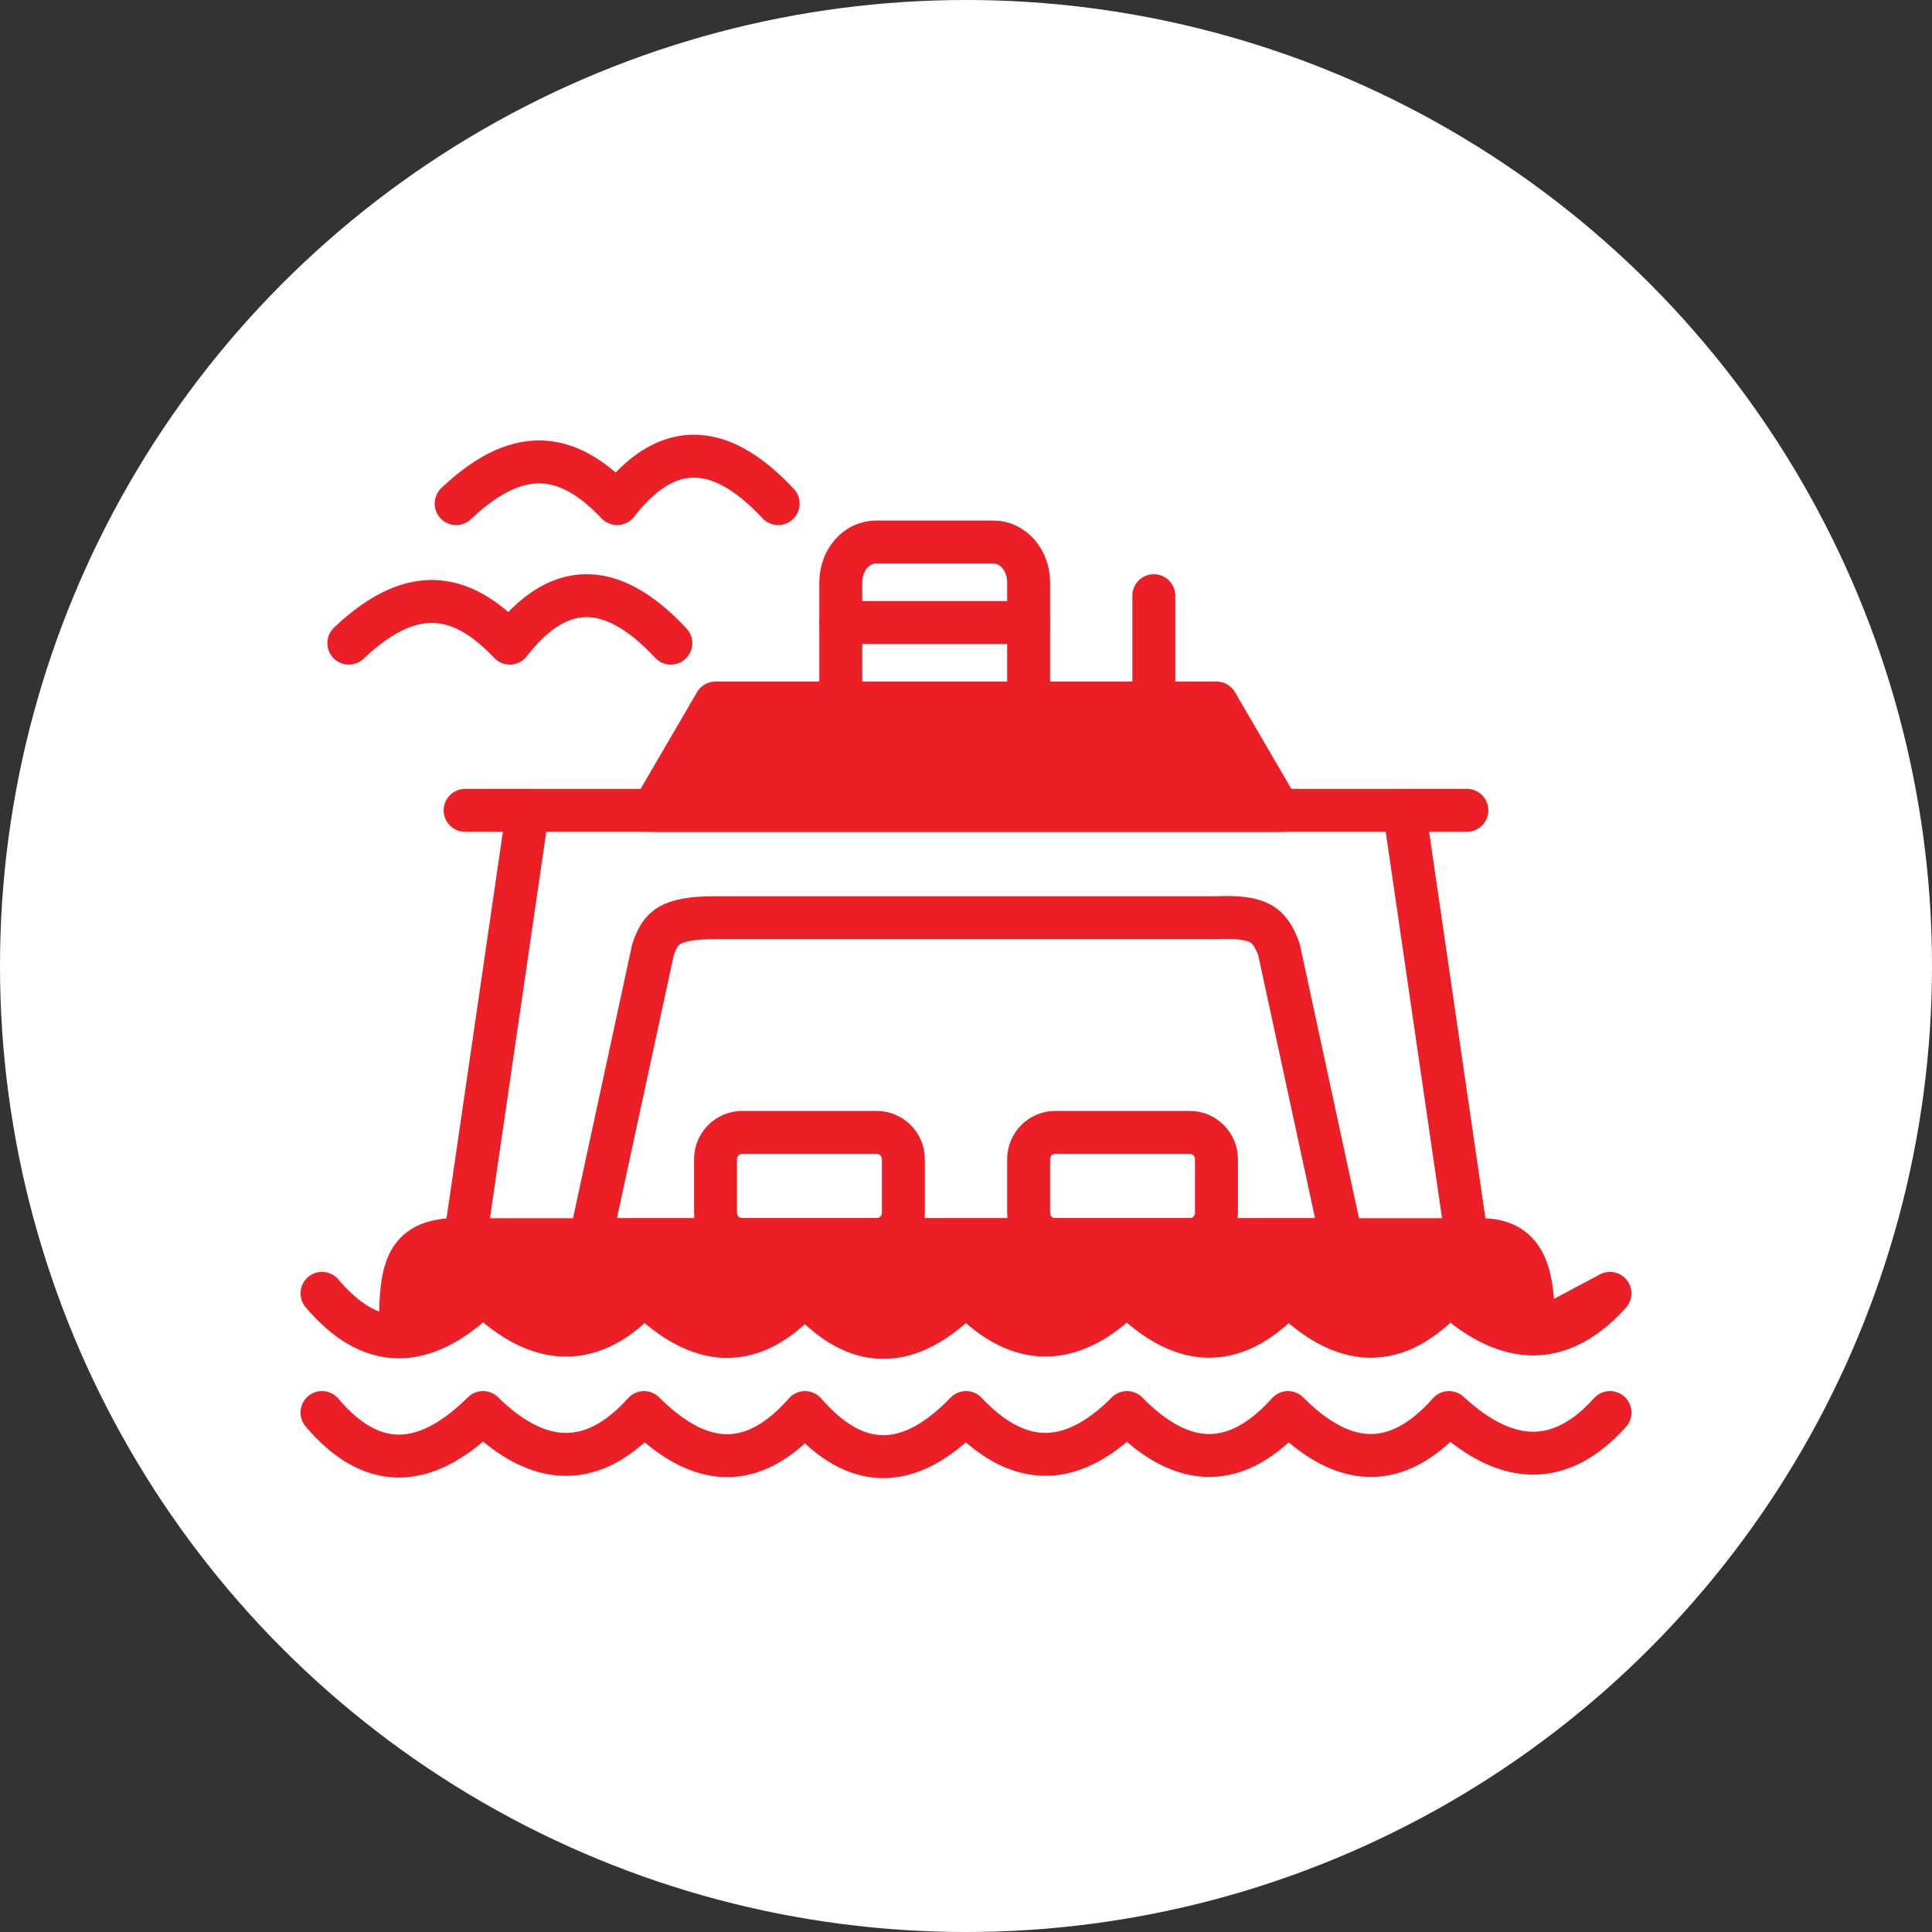 <?xml version="1.0" encoding="UTF-8" standalone="no"?><!DOCTYPE svg PUBLIC "-//W3C//DTD SVG 1.1//EN" "http://www.w3.org/Graphics/SVG/1.1/DTD/svg11.dtd"><svg width="100%" height="100%" viewBox="0 0 36 36" version="1.1" xmlns="http://www.w3.org/2000/svg" xmlns:xlink="http://www.w3.org/1999/xlink" xml:space="preserve" xmlns:serif="http://www.serif.com/" style="fill-rule:evenodd;clip-rule:evenodd;stroke-linecap:round;stroke-linejoin:round;stroke-miterlimit:1.5;"><rect x="0" y="0" width="36" height="36" fill="#333333" stroke="none"/><rect id="ferry" x="0" y="0" width="36" height="36" style="fill:none;"/><g id="bg-white"><circle cx="18" cy="18" r="18" style="fill:#fff;"/></g><path d="M8.667,23.1l1.166,-8l16.334,0l1.166,8" style="fill:none;stroke:#ec1f27;stroke-width:0.8px;"/><path d="M8.667,15.1l1.166,0" style="fill:none;stroke:#ec1f27;stroke-width:0.8px;"/><path d="M26.167,15.1l1.166,0" style="fill:none;stroke:#ec1f27;stroke-width:0.8px;"/><path d="M6,26.321c0.886,1.048 1.875,1.115 3,0c1.055,1.035 2.064,1.044 3,0c1.029,1.027 2.022,1.115 3,0c0.948,1.093 1.942,1.099 3,0c0.923,0.981 1.914,1.094 3,0c1.082,1.104 2.078,1.029 3,0c1.026,1.029 2.022,1.104 3,0c1.117,1.031 2.112,0.988 3,0" style="fill:none;stroke:#ec1f27;stroke-width:0.8px;"/><path d="M6,24.1c0.886,1.047 1.875,1.114 3,0c1.055,1.034 2.064,1.044 3,0c1.029,1.026 2.022,1.115 3,0c0.948,1.092 1.942,1.098 3,0c0.923,0.98 1.914,1.093 3,0c1.082,1.104 2.078,1.028 3,0c1.026,1.028 2.022,1.104 3,0c1.117,1.03 2.112,0.987 3,0l-1.418,0.757c-0.021,-0.865 -0.014,-1.738 -0.957,-1.757l-19.25,0c-0.845,0.068 -0.932,0.616 -0.908,1.81" style="fill:#ec1f27;stroke:#ec1f27;stroke-width:0.8px;"/><path d="M23.833,17.699c-0.174,-0.49 -0.385,-0.629 -1.166,-0.599l-9.334,0c-0.885,0 -1.027,0.199 -1.166,0.599l-1.167,5.401l14,0l-1.167,-5.401Z" style="fill:none;stroke:#ec1f27;stroke-width:0.8px;"/><path d="M16.833,21.6c0,-0.276 -0.224,-0.5 -0.5,-0.5l-2.5,0c-0.276,0 -0.5,0.224 -0.5,0.5l0,1c0,0.276 0.224,0.5 0.5,0.5l2.5,0c0.276,0 0.5,-0.224 0.5,-0.5l0,-1Z" style="fill:none;stroke:#ec1f27;stroke-width:0.8px;"/><path d="M22.667,21.6c0,-0.276 -0.224,-0.5 -0.5,-0.5l-2.5,0c-0.276,0 -0.5,0.224 -0.5,0.5l0,1c0,0.276 0.224,0.5 0.5,0.5l2.5,0c0.276,0 0.5,-0.224 0.5,-0.5l0,-1Z" style="fill:none;stroke:#ec1f27;stroke-width:0.8px;"/><path d="M12.167,15.1l1.166,-2l9.334,0l1.166,2l-11.666,0" style="fill:#ec1f27;stroke:#ec1f27;stroke-width:0.8px;"/><path d="M19.167,10.85c0,-0.414 -0.294,-0.75 -0.655,-0.75l-2.19,0c-0.362,0 -0.655,0.336 -0.655,0.75l0,2.5l3.5,0l0,-2.5Z" style="fill:none;stroke:#ec1f27;stroke-width:0.8px;"/><path d="M15.667,11.6l3.5,0" style="fill:none;stroke:#ec1f27;stroke-width:0.8px;"/><path d="M21.5,13.1l0,-2" style="fill:none;stroke:#ec1f27;stroke-width:0.8px;"/><path d="M6.5,11.984c1.268,-1.205 2.189,-0.851 3,0c0.86,-1.114 1.844,-1.243 3,0" style="fill:none;stroke:#ec1f27;stroke-width:0.8px;"/><path d="M8.5,9.384c1.268,-1.205 2.189,-0.851 3,0c0.86,-1.113 1.844,-1.242 3,0" style="fill:none;stroke:#ec1f27;stroke-width:0.8px;"/></svg>